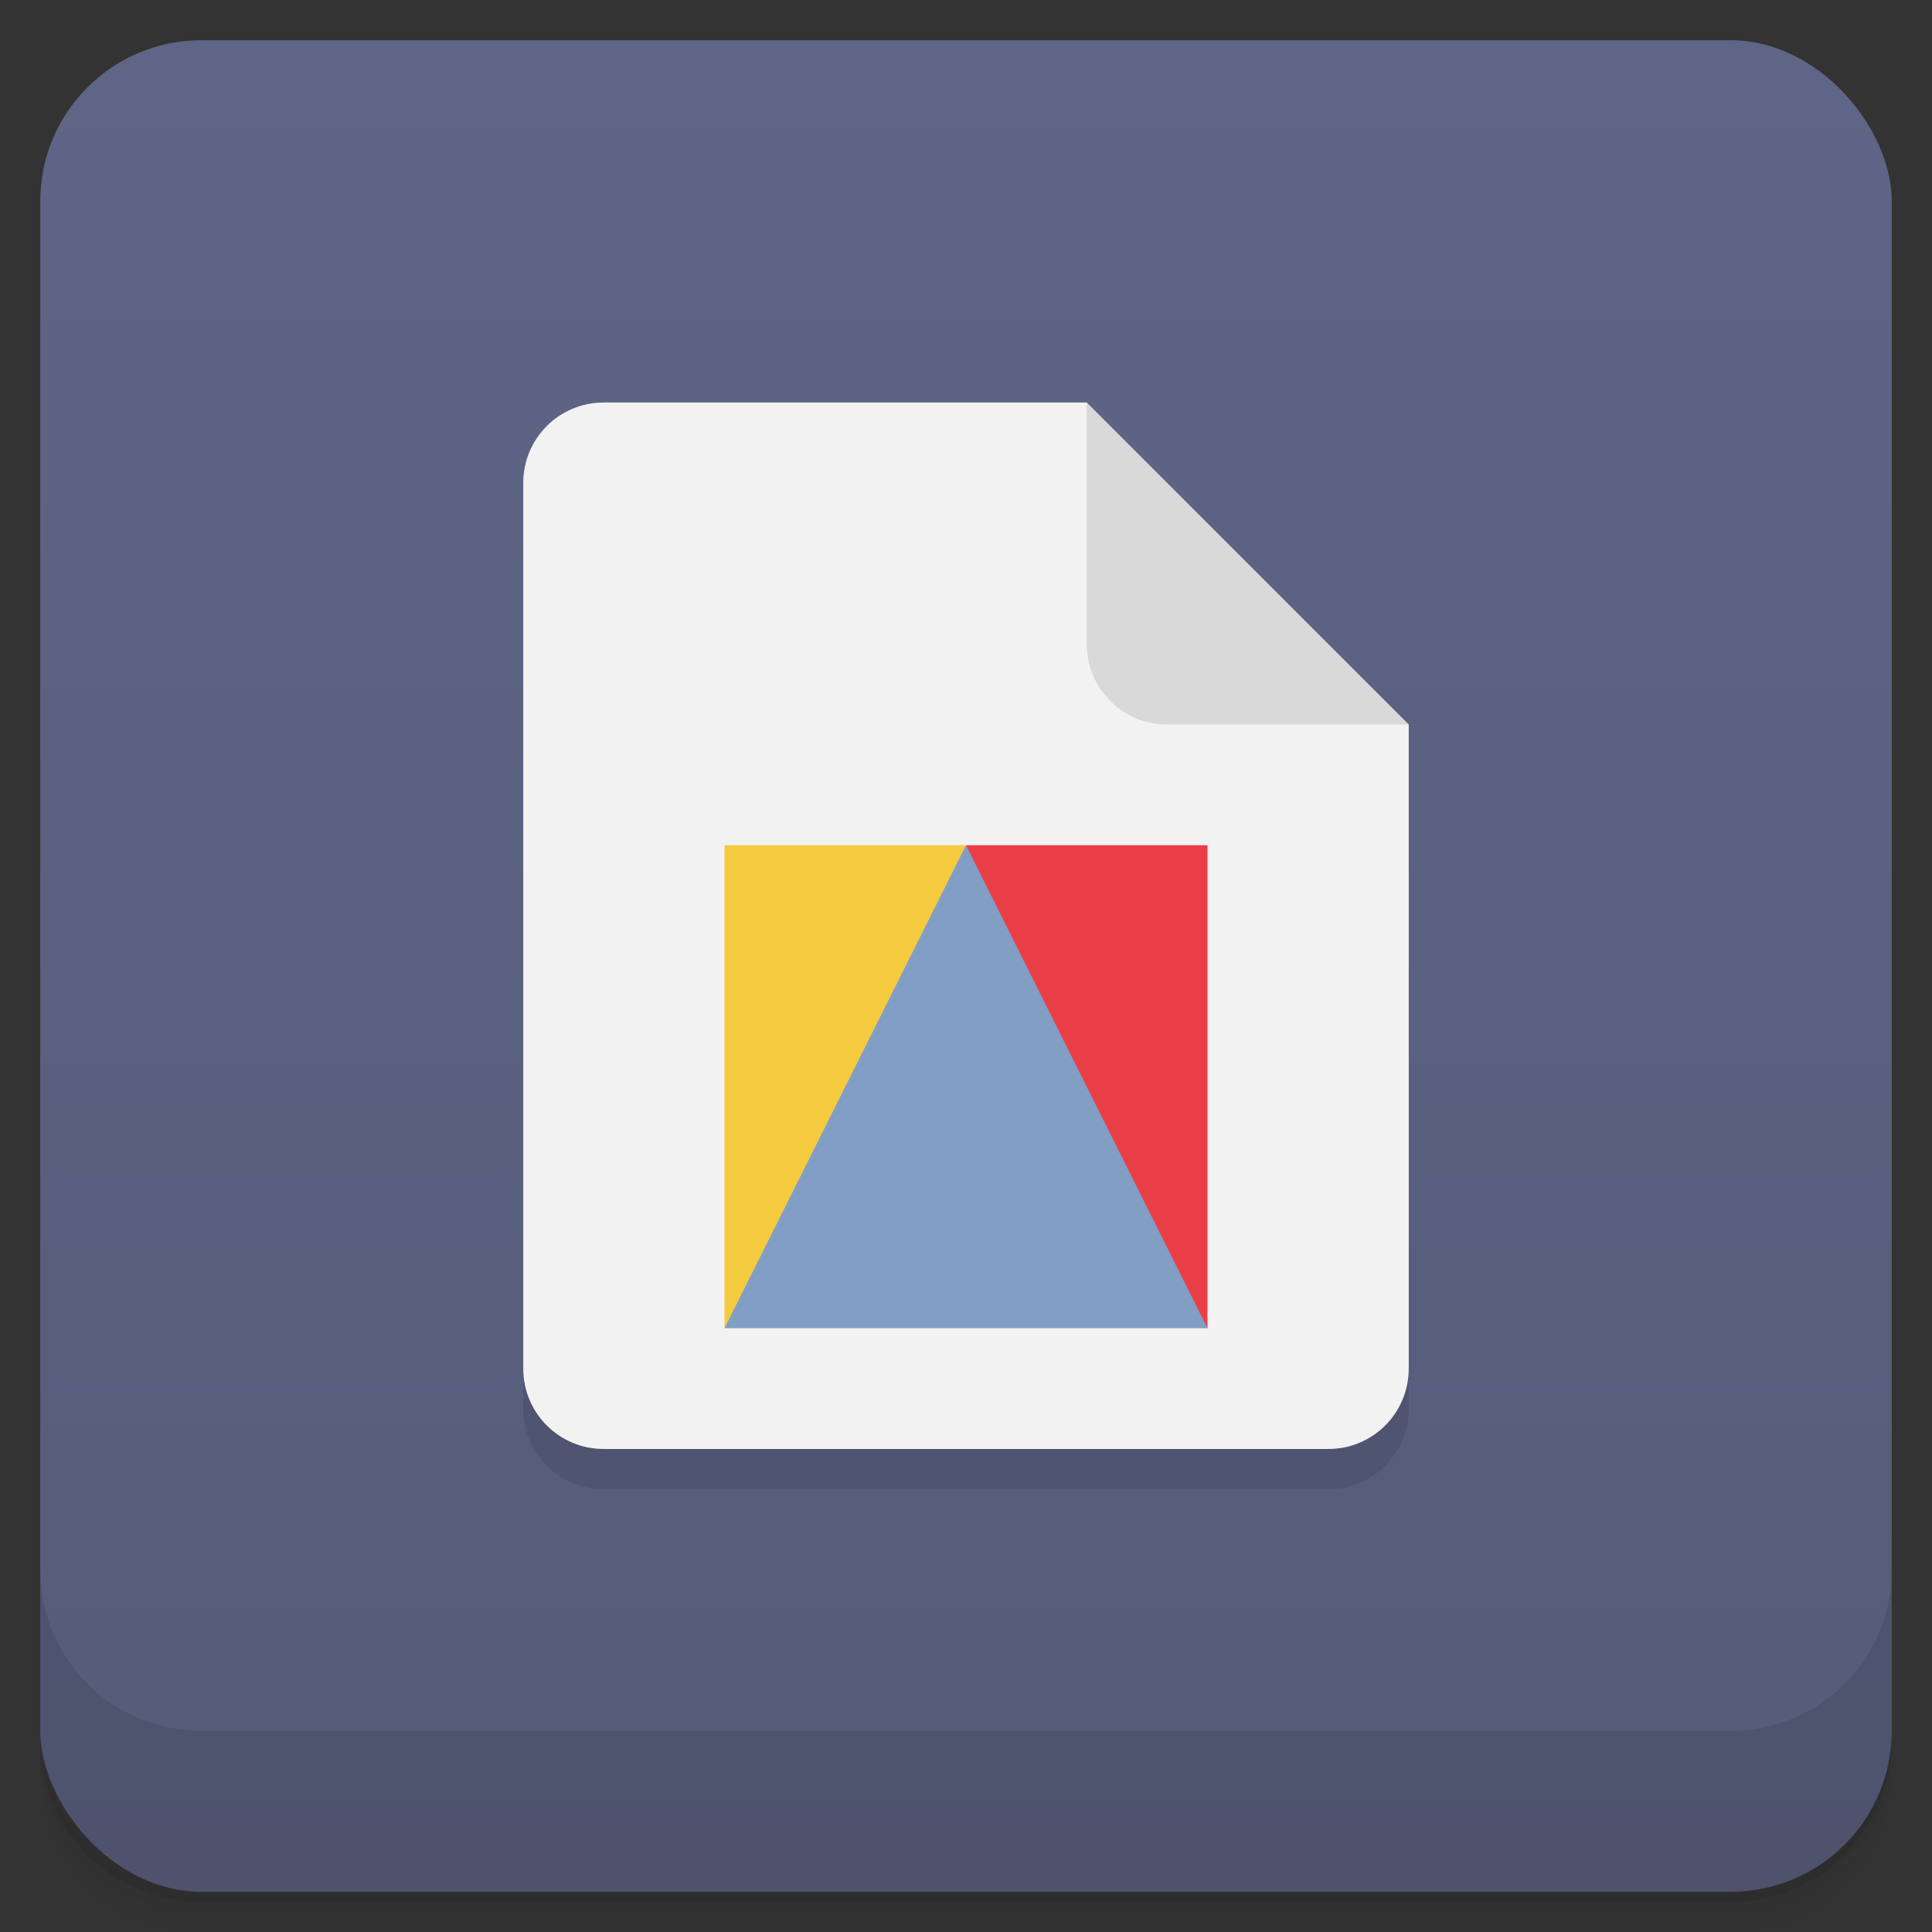 <svg version="1.1" viewBox="0 0 48 48" xmlns="http://www.w3.org/2000/svg">
 <rect x="0" y="0" width="48" height="48" fill="#333333" stroke="none"/>
 <defs>
  <linearGradient id="bg" x2="0" y1="1" y2="47" gradientUnits="userSpaceOnUse">
   <stop style="stop-color:#5f6586" offset="0"/>
   <stop style="stop-color:#565b79" offset="1"/>
  </linearGradient>
 </defs>
 <path d="m1 43v0.25c0 2.216 1.784 4 4 4h38c2.216 0 4-1.784 4-4v-0.25c0 2.216-1.784 4-4 4h-38c-2.216 0-4-1.784-4-4zm0 0.5v0.5c0 2.216 1.784 4 4 4h38c2.216 0 4-1.784 4-4v-0.5c0 2.216-1.784 4-4 4h-38c-2.216 0-4-1.784-4-4z" style="opacity:.02"/>
 <path d="m1 43.25v0.25c0 2.216 1.784 4 4 4h38c2.216 0 4-1.784 4-4v-0.25c0 2.216-1.784 4-4 4h-38c-2.216 0-4-1.784-4-4z" style="opacity:.05"/>
 <path d="m1 43v0.25c0 2.216 1.784 4 4 4h38c2.216 0 4-1.784 4-4v-0.25c0 2.216-1.784 4-4 4h-38c-2.216 0-4-1.784-4-4z" style="opacity:.1"/>
 <rect x="1" y="1" width="46" height="46" rx="4" style="fill:url(#bg)"/>
 <path d="m1 39v4c0 2.216 1.784 4 4 4h38c2.216 0 4-1.784 4-4v-4c0 2.216-1.784 4-4 4h-38c-2.216 0-4-1.784-4-4z" style="opacity:.1"/>
 <path d="m15 11c-1.108 0-2 0.892-2 2v22c0 1.108 0.892 2 2 2h18c1.108 0 2-0.892 2-2v-16l-8-8z" style="opacity:.1"/>
 <path d="m15 10h12l3 5 5 3v16c0 1.108-0.892 2-2 2h-18c-1.108 0-2-0.892-2-2v-22c0-1.108 0.892-2 2-2z" style="fill:#f2f2f2"/>
 <path d="m27 10v6c0 1.108 0.892 2 2 2h6z" style="fill:#d9d9d9"/>
 <path d="m24 21-5 8-1 4h12l-1-4z" style="fill:#819ec5"/>
 <path d="m24 21 6 12v-12z" style="fill:#ea3e46"/>
 <path d="m24 21-6 12v-12z" style="fill:#f4cb3e"/>
</svg>
